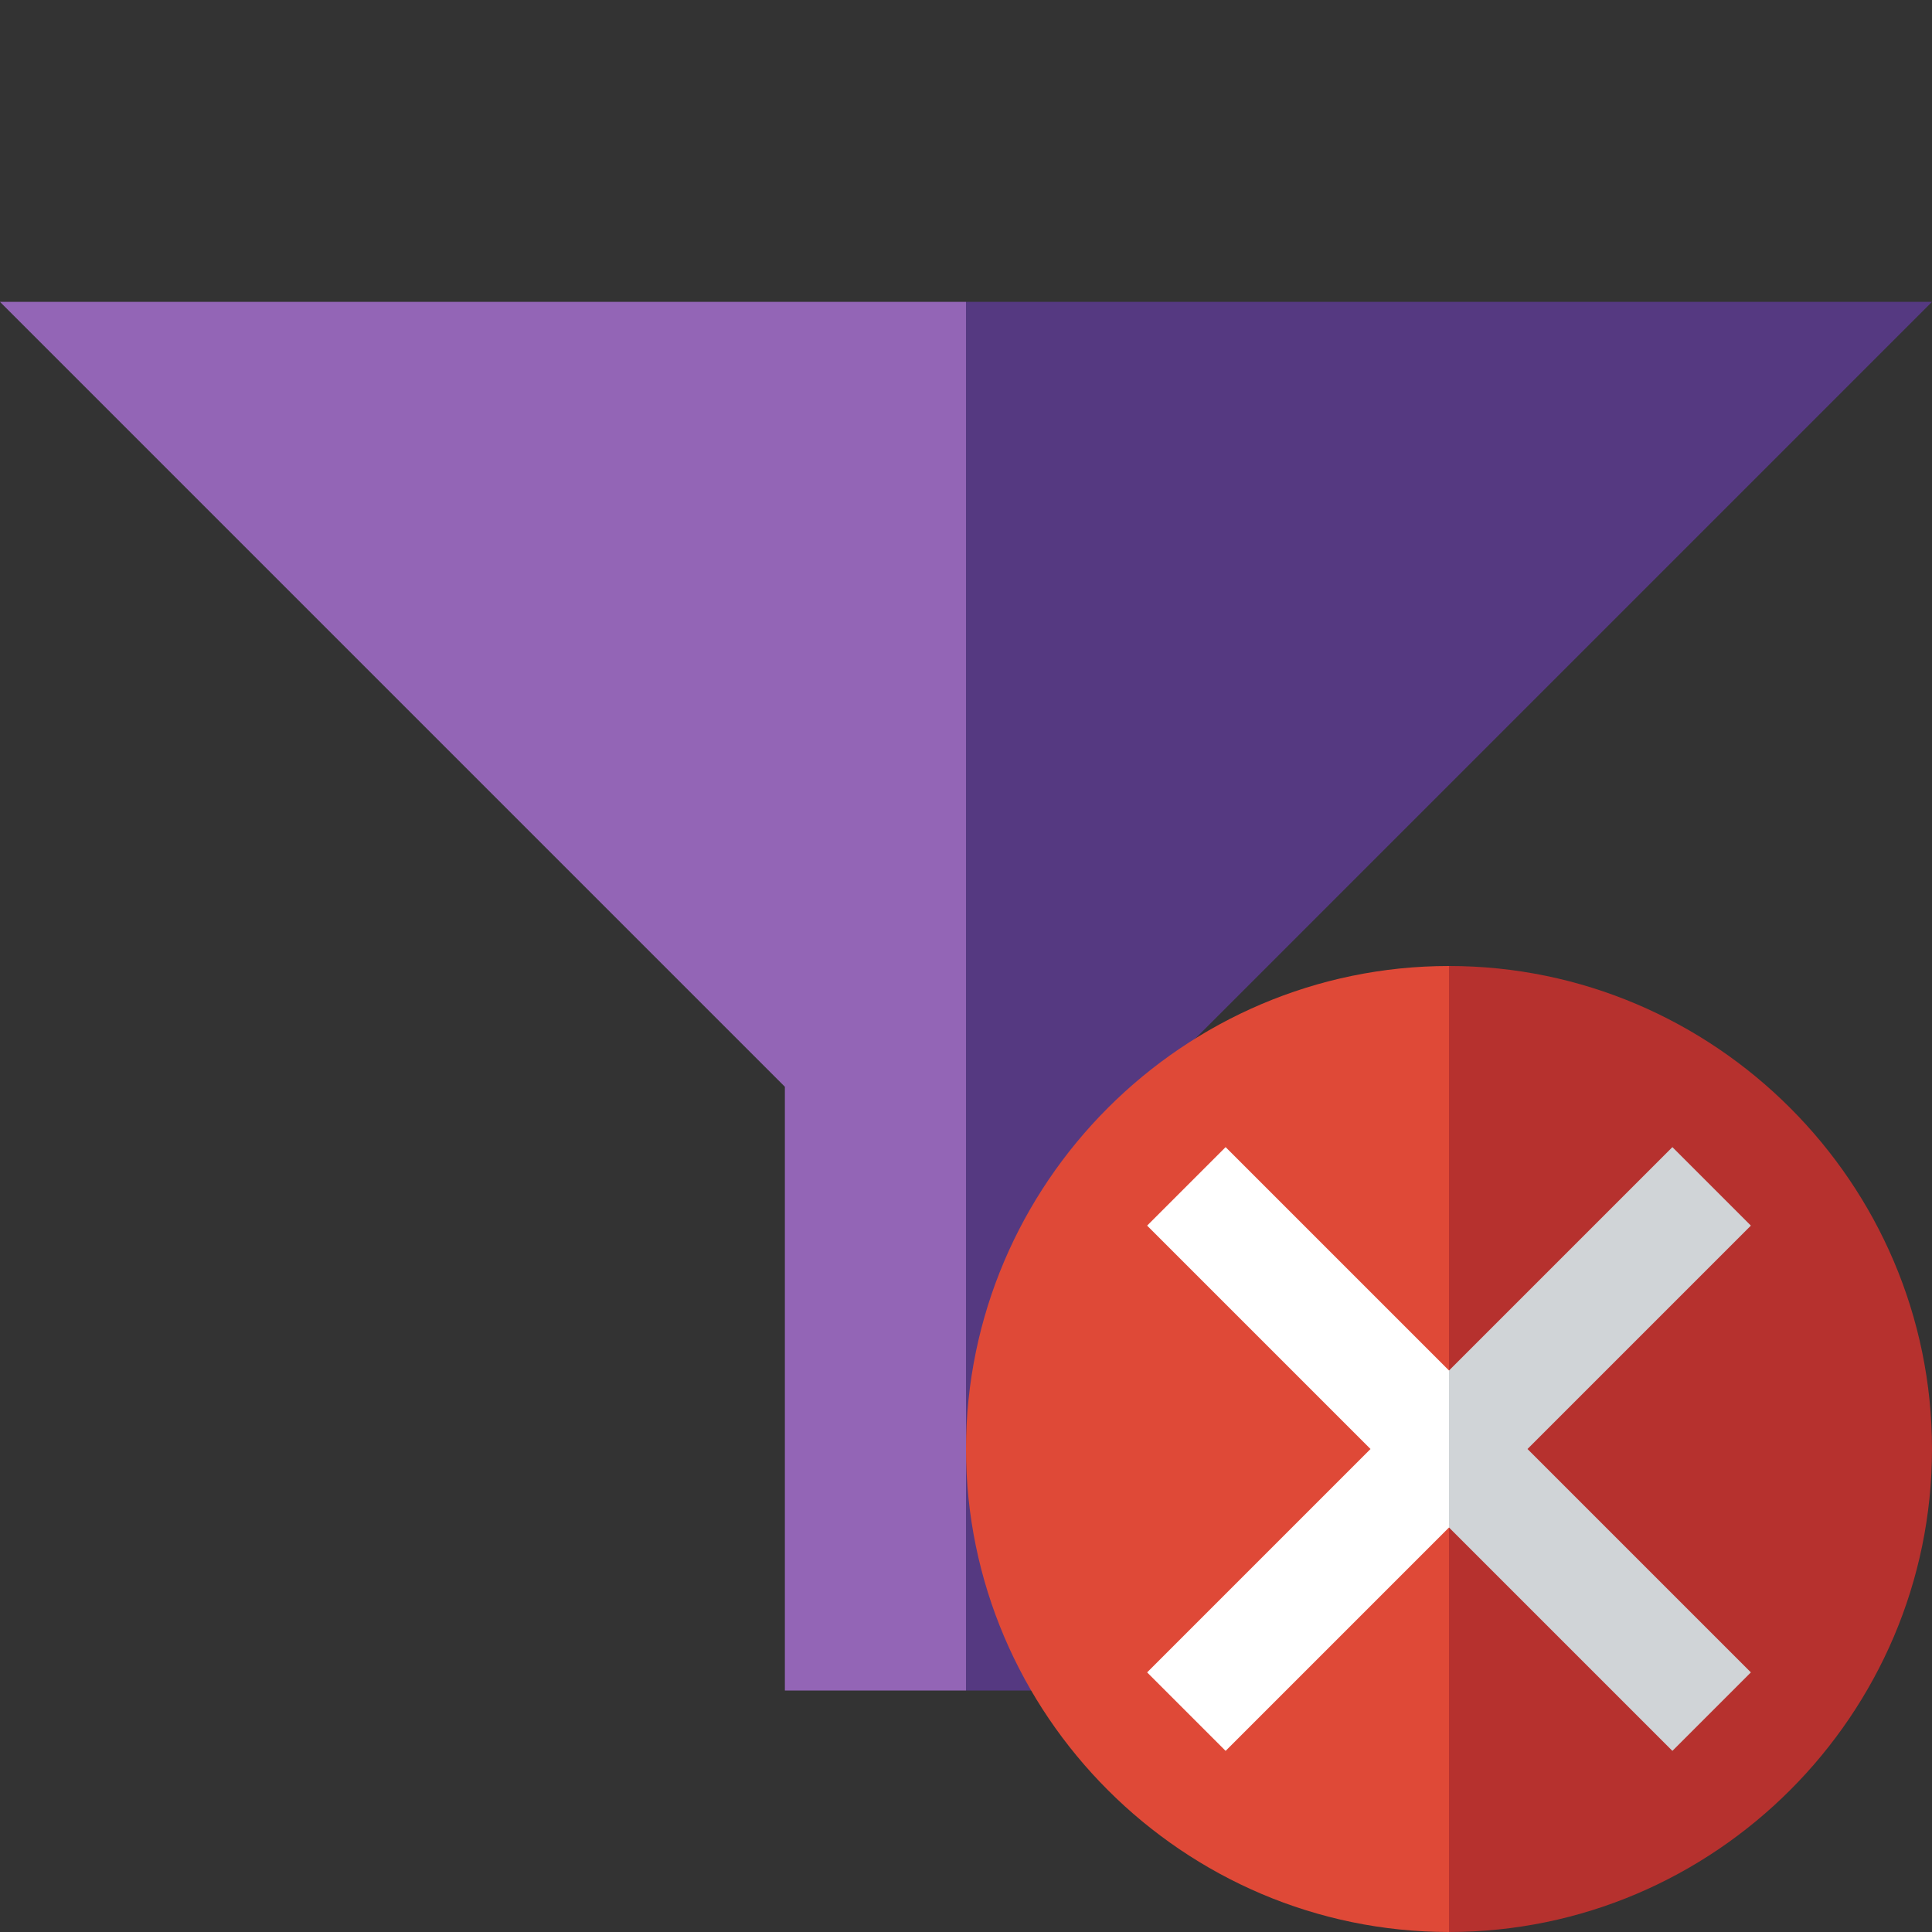 <?xml version="1.0" ?><!DOCTYPE svg  PUBLIC '-//W3C//DTD SVG 1.1//EN'  'http://www.w3.org/Graphics/SVG/1.1/DTD/svg11.dtd'><svg enable-background="new 0 0 32 32" height="32px" id="Layer_1" version="1.1" viewBox="0 0 32 32" width="32px" xml:space="preserve" xmlns="http://www.w3.org/2000/svg" xmlns:cc="http://creativecommons.org/ns#" xmlns:dc="http://purl.org/dc/elements/1.1/" xmlns:inkscape="http://www.inkscape.org/namespaces/inkscape" xmlns:rdf="http://www.w3.org/1999/02/22-rdf-syntax-ns#" xmlns:sodipodi="http://sodipodi.sourceforge.net/DTD/sodipodi-0.dtd" xmlns:svg="http://www.w3.org/2000/svg" xmlns:xlink="http://www.w3.org/1999/xlink"><rect x="0" y="0" width="32" height="32" fill="#333333" stroke="none"/><g><polygon fill="#553981" points="16,5 16,28 19,28 19,18 32,5  "/><polygon fill="#9365B6" points="0,5 13,18 13,28 16,28 16,5  "/></g><g><path d="M24,16v16c4.4,0,8-3.6,8-8S28.4,16,24,16z" fill="#B6312E"/><path d="M16,24c0,4.4,3.6,8,8,8V16C19.6,16,16,19.6,16,24z" fill="#DF4937"/><polyline fill="#D0D4D7" points="24,25.3 27.7,29 29,27.7 25.3,24 29,20.3 27.7,19 24,22.7  "/><polyline fill="#FFFFFF" points="24,22.7 20.3,19 19,20.3 22.7,24 19,27.7 20.3,29 24,25.3  "/></g></svg>